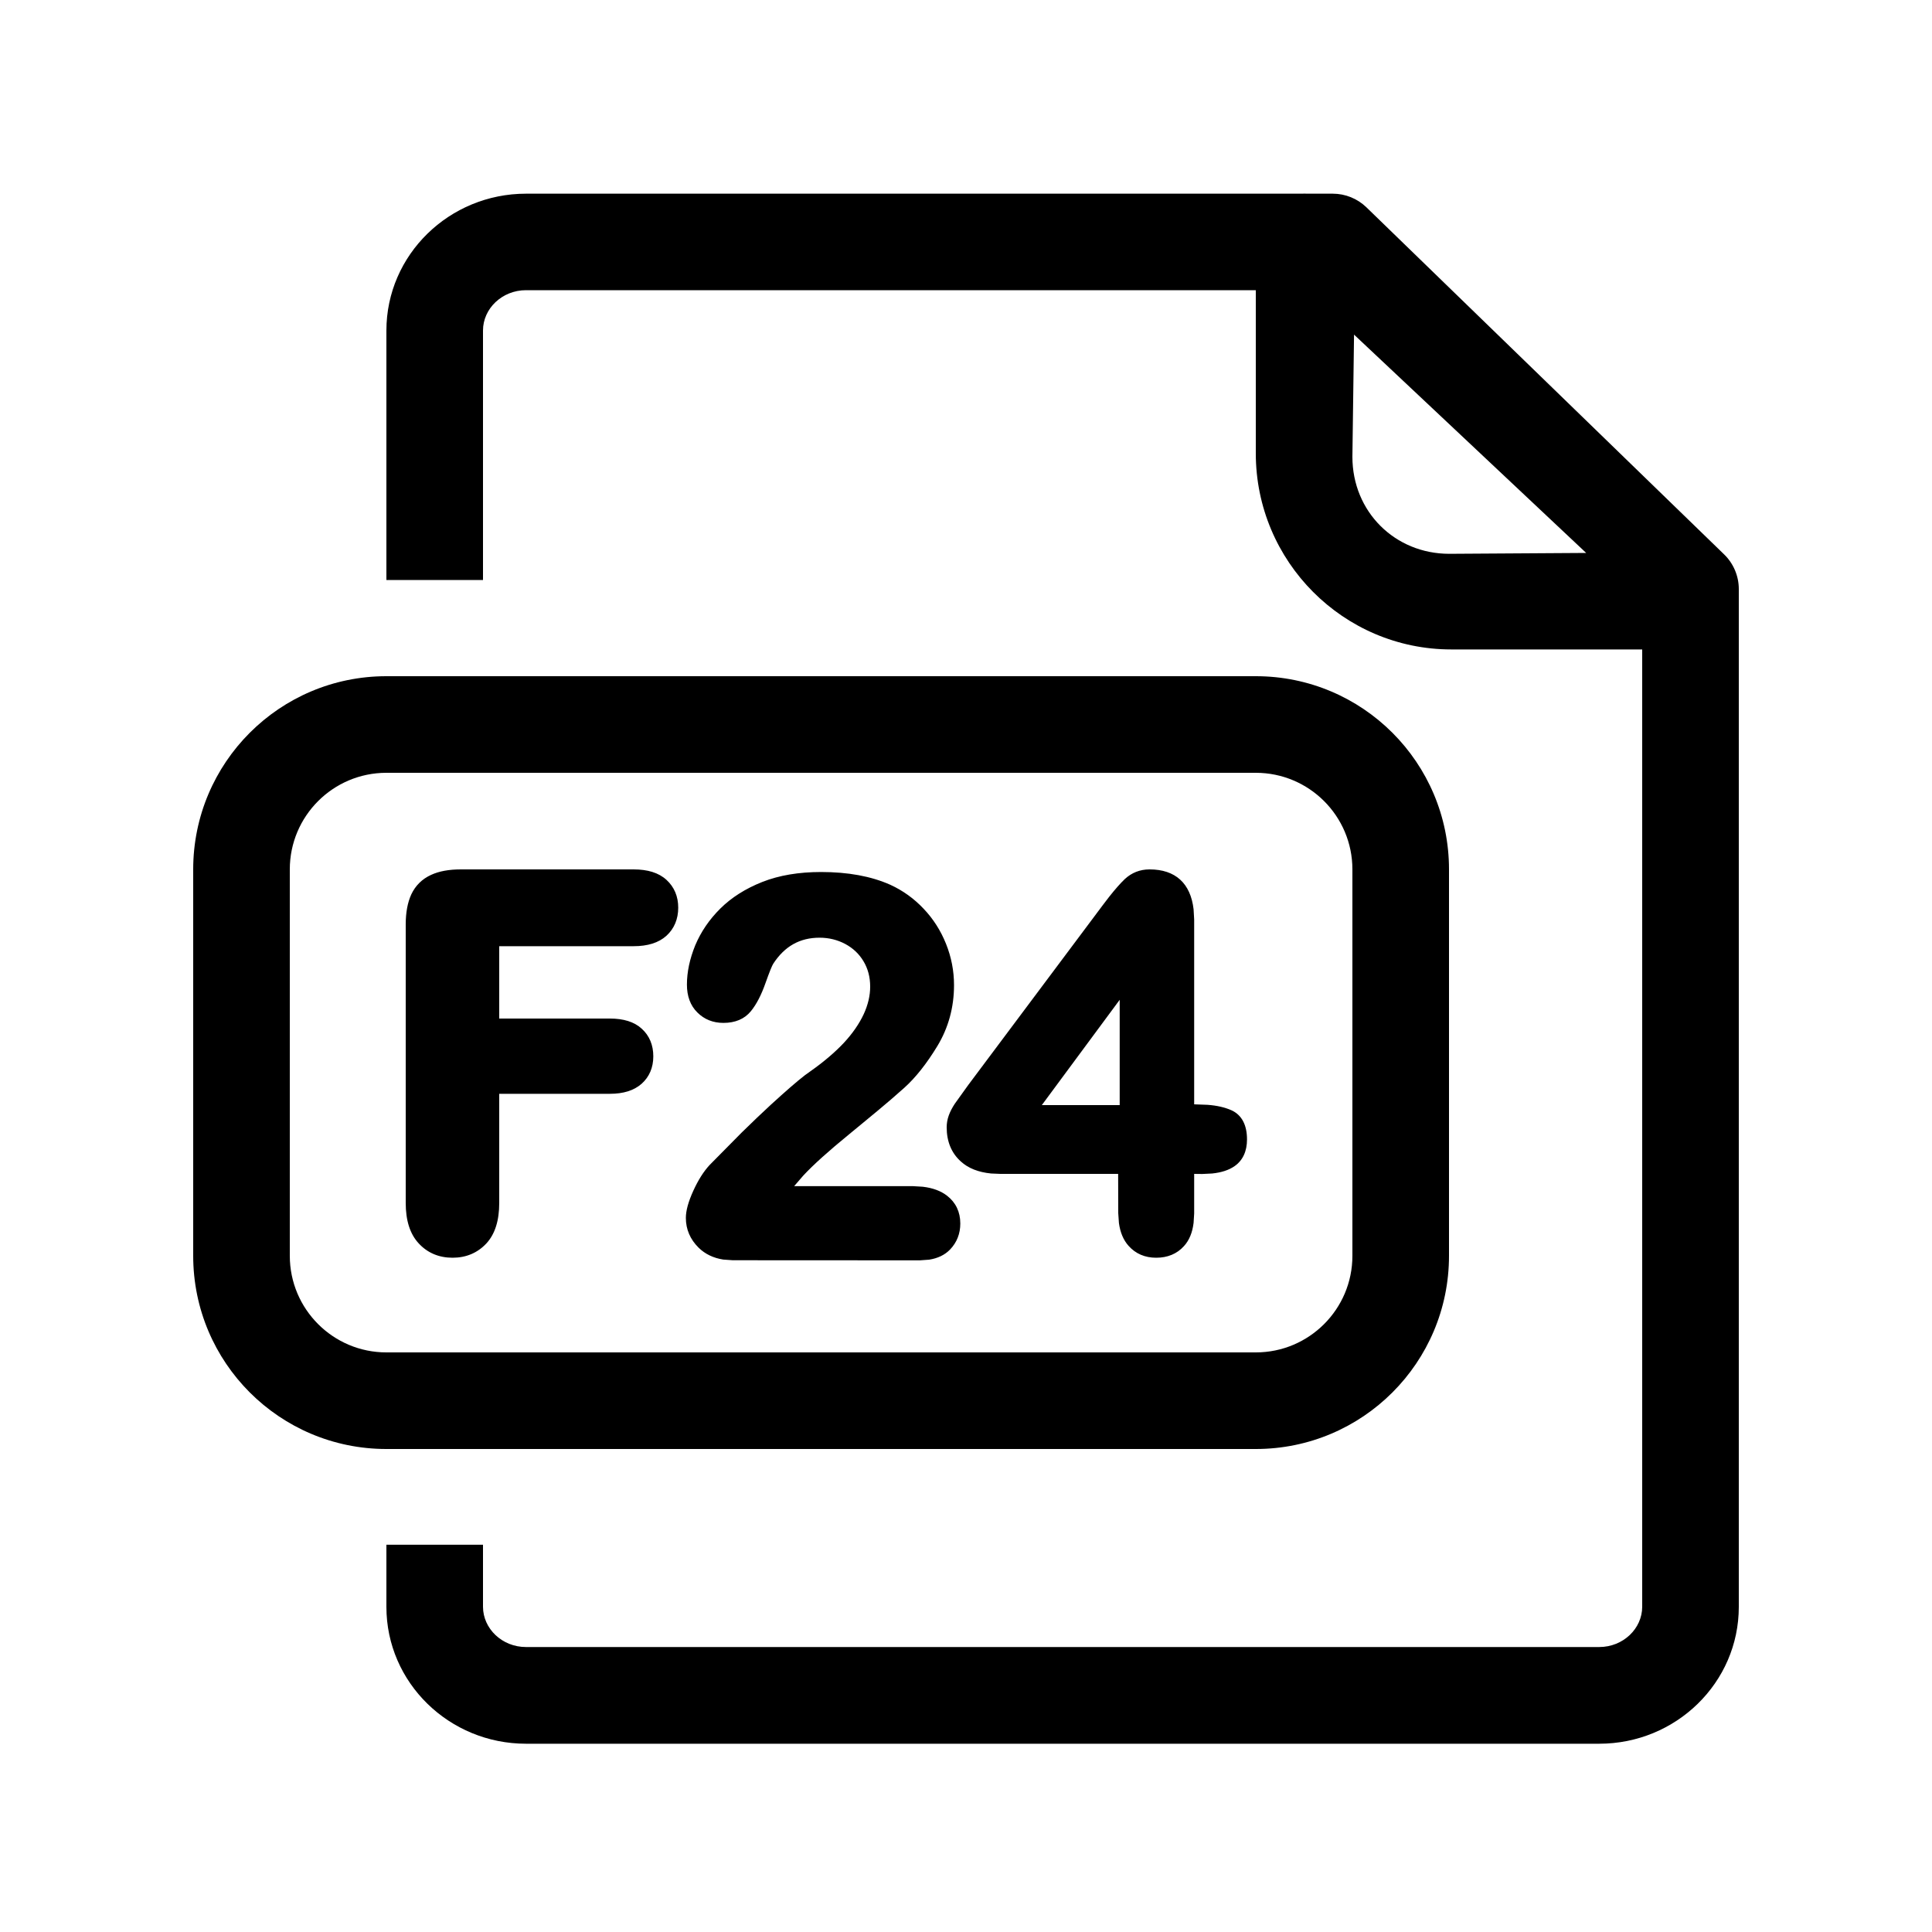<?xml version="1.0" encoding="UTF-8"?>
<svg width="20px" height="20px" viewBox="0 0 20 20" version="1.1" xmlns="http://www.w3.org/2000/svg" xmlns:xlink="http://www.w3.org/1999/xlink">
    <!-- Generator: Sketch 60.1 (88133) - https://sketch.com -->
    <title>02 - icon/f24</title>
    <desc>Created with Sketch.</desc>
    <g id="02---icon/f24" stroke="none" stroke-width="1" fill="none" fill-rule="evenodd">
        <path d="M13.535,2.005 L13.797,2.005 C13.927,2.005 14.052,2.056 14.145,2.146 L17.848,5.739 C17.945,5.833 18,5.963 18,6.098 L18,16.634 C18,17.42 17.349,18.051 16.555,18.051 L5.445,18.051 C4.651,18.051 4,17.42 4,16.634 L4,15.991 L5,15.991 L5,16.633 C5,16.859 5.197,17.05 5.445,17.05 L16.555,17.05 C16.803,17.05 17,16.859 17,16.633 L17,6.723 L15.024,6.723 C13.907,6.723 13,5.812 13,4.693 L13,3.004 L5.445,3.004 C5.197,3.004 5,3.195 5,3.421 L5,6.004 L4,6.004 L4,3.422 C4,2.637 4.651,2.005 5.445,2.005 L13.472,2.005 C13.493,2.004 13.514,2.004 13.535,2.005 Z M13,7 C14.105,7 15,7.895 15,9 L15,13 C15,14.105 14.105,15 13,15 L4,15 C2.895,15 2,14.105 2,13 L2,9 C2,7.895 2.895,7 4,7 L13,7 Z M13,8 L4,8 C3.448,8 3,8.448 3,9 L3,13 C3,13.552 3.448,14 4,14 L13,14 C13.552,14 14,13.552 14,13 L14,9 C14,8.448 13.552,8 13,8 Z M8.5,9.027 C8.777,9.027 9.016,9.07 9.216,9.159 C9.347,9.219 9.462,9.302 9.561,9.407 C9.661,9.512 9.738,9.633 9.793,9.77 C9.848,9.907 9.876,10.05 9.876,10.198 C9.876,10.428 9.818,10.639 9.704,10.828 C9.592,11.012 9.478,11.156 9.36,11.262 L9.222,11.383 C9.14,11.453 9.04,11.537 8.92,11.635 L8.795,11.738 C8.578,11.915 8.418,12.059 8.316,12.169 L8.221,12.279 L9.451,12.279 L9.552,12.285 C9.655,12.297 9.74,12.328 9.805,12.379 C9.895,12.449 9.941,12.547 9.941,12.666 C9.941,12.77 9.906,12.861 9.835,12.935 C9.781,12.991 9.708,13.026 9.619,13.04 L9.523,13.047 L7.586,13.046 L7.487,13.039 C7.385,13.023 7.299,12.982 7.232,12.916 C7.145,12.83 7.1,12.726 7.1,12.608 C7.1,12.532 7.126,12.439 7.177,12.327 C7.228,12.215 7.284,12.127 7.346,12.06 L7.68,11.722 C7.733,11.67 7.784,11.621 7.834,11.573 L7.98,11.436 C8.132,11.297 8.249,11.195 8.332,11.131 L8.389,11.09 C8.528,10.992 8.644,10.893 8.736,10.795 C8.826,10.698 8.894,10.599 8.941,10.499 C8.986,10.401 9.008,10.306 9.008,10.214 C9.008,10.115 8.985,10.028 8.939,9.951 C8.893,9.874 8.83,9.815 8.75,9.772 C8.669,9.729 8.58,9.707 8.484,9.707 C8.28,9.707 8.123,9.795 8.005,9.976 C7.992,9.995 7.964,10.065 7.925,10.175 C7.881,10.3 7.831,10.397 7.773,10.468 C7.707,10.549 7.61,10.589 7.489,10.589 C7.382,10.589 7.291,10.553 7.219,10.481 C7.146,10.409 7.111,10.311 7.111,10.193 C7.111,10.062 7.14,9.926 7.197,9.786 C7.256,9.646 7.342,9.519 7.457,9.405 C7.572,9.291 7.717,9.199 7.891,9.13 C8.066,9.061 8.269,9.027 8.5,9.027 Z M6.559,9 C6.704,9 6.818,9.034 6.899,9.108 C6.98,9.182 7.021,9.28 7.021,9.396 C7.021,9.513 6.98,9.613 6.899,9.687 C6.818,9.76 6.704,9.795 6.559,9.795 L5.168,9.795 L5.168,10.544 L6.314,10.544 C6.453,10.544 6.565,10.577 6.643,10.649 C6.723,10.721 6.763,10.819 6.763,10.935 C6.763,11.051 6.722,11.148 6.641,11.22 C6.561,11.29 6.451,11.323 6.314,11.323 L5.168,11.323 L5.168,12.453 C5.168,12.634 5.125,12.775 5.034,12.873 C4.943,12.97 4.825,13.02 4.685,13.02 C4.544,13.02 4.425,12.97 4.334,12.871 C4.243,12.773 4.2,12.632 4.2,12.453 L4.2,9.57 C4.2,9.447 4.219,9.343 4.258,9.258 C4.301,9.167 4.37,9.099 4.462,9.057 C4.546,9.018 4.649,9 4.77,9 L6.559,9 Z M11.9,9 C12.169,9 12.325,9.145 12.356,9.413 L12.362,9.519 L12.362,11.432 L12.5,11.437 C12.597,11.444 12.679,11.463 12.747,11.493 C12.856,11.542 12.909,11.648 12.909,11.795 C12.909,11.917 12.866,12.012 12.78,12.072 C12.721,12.113 12.644,12.138 12.548,12.148 L12.446,12.153 L12.362,12.152 L12.362,12.562 L12.356,12.659 C12.344,12.759 12.311,12.84 12.256,12.9 C12.184,12.98 12.086,13.02 11.969,13.02 C11.853,13.02 11.756,12.979 11.683,12.897 C11.629,12.837 11.596,12.757 11.583,12.66 L11.576,12.558 L11.575,12.152 L10.356,12.152 L10.26,12.148 C10.129,12.135 10.023,12.094 9.946,12.023 C9.849,11.936 9.8,11.816 9.8,11.67 C9.8,11.629 9.807,11.587 9.822,11.546 C9.836,11.507 9.857,11.467 9.884,11.426 L10.024,11.231 L11.416,9.37 L11.481,9.285 C11.544,9.205 11.598,9.144 11.644,9.1 C11.715,9.034 11.801,9 11.9,9 Z M11.591,10.35 L10.785,11.44 L11.591,11.44 L11.591,10.35 Z M14.017,3.464 L14,4.729 C14,5.297 14.44,5.733 15.003,5.733 L16.42,5.724 L14.017,3.464 Z" id="Shape" fill="#000000"></path>
    </g>
</svg>
